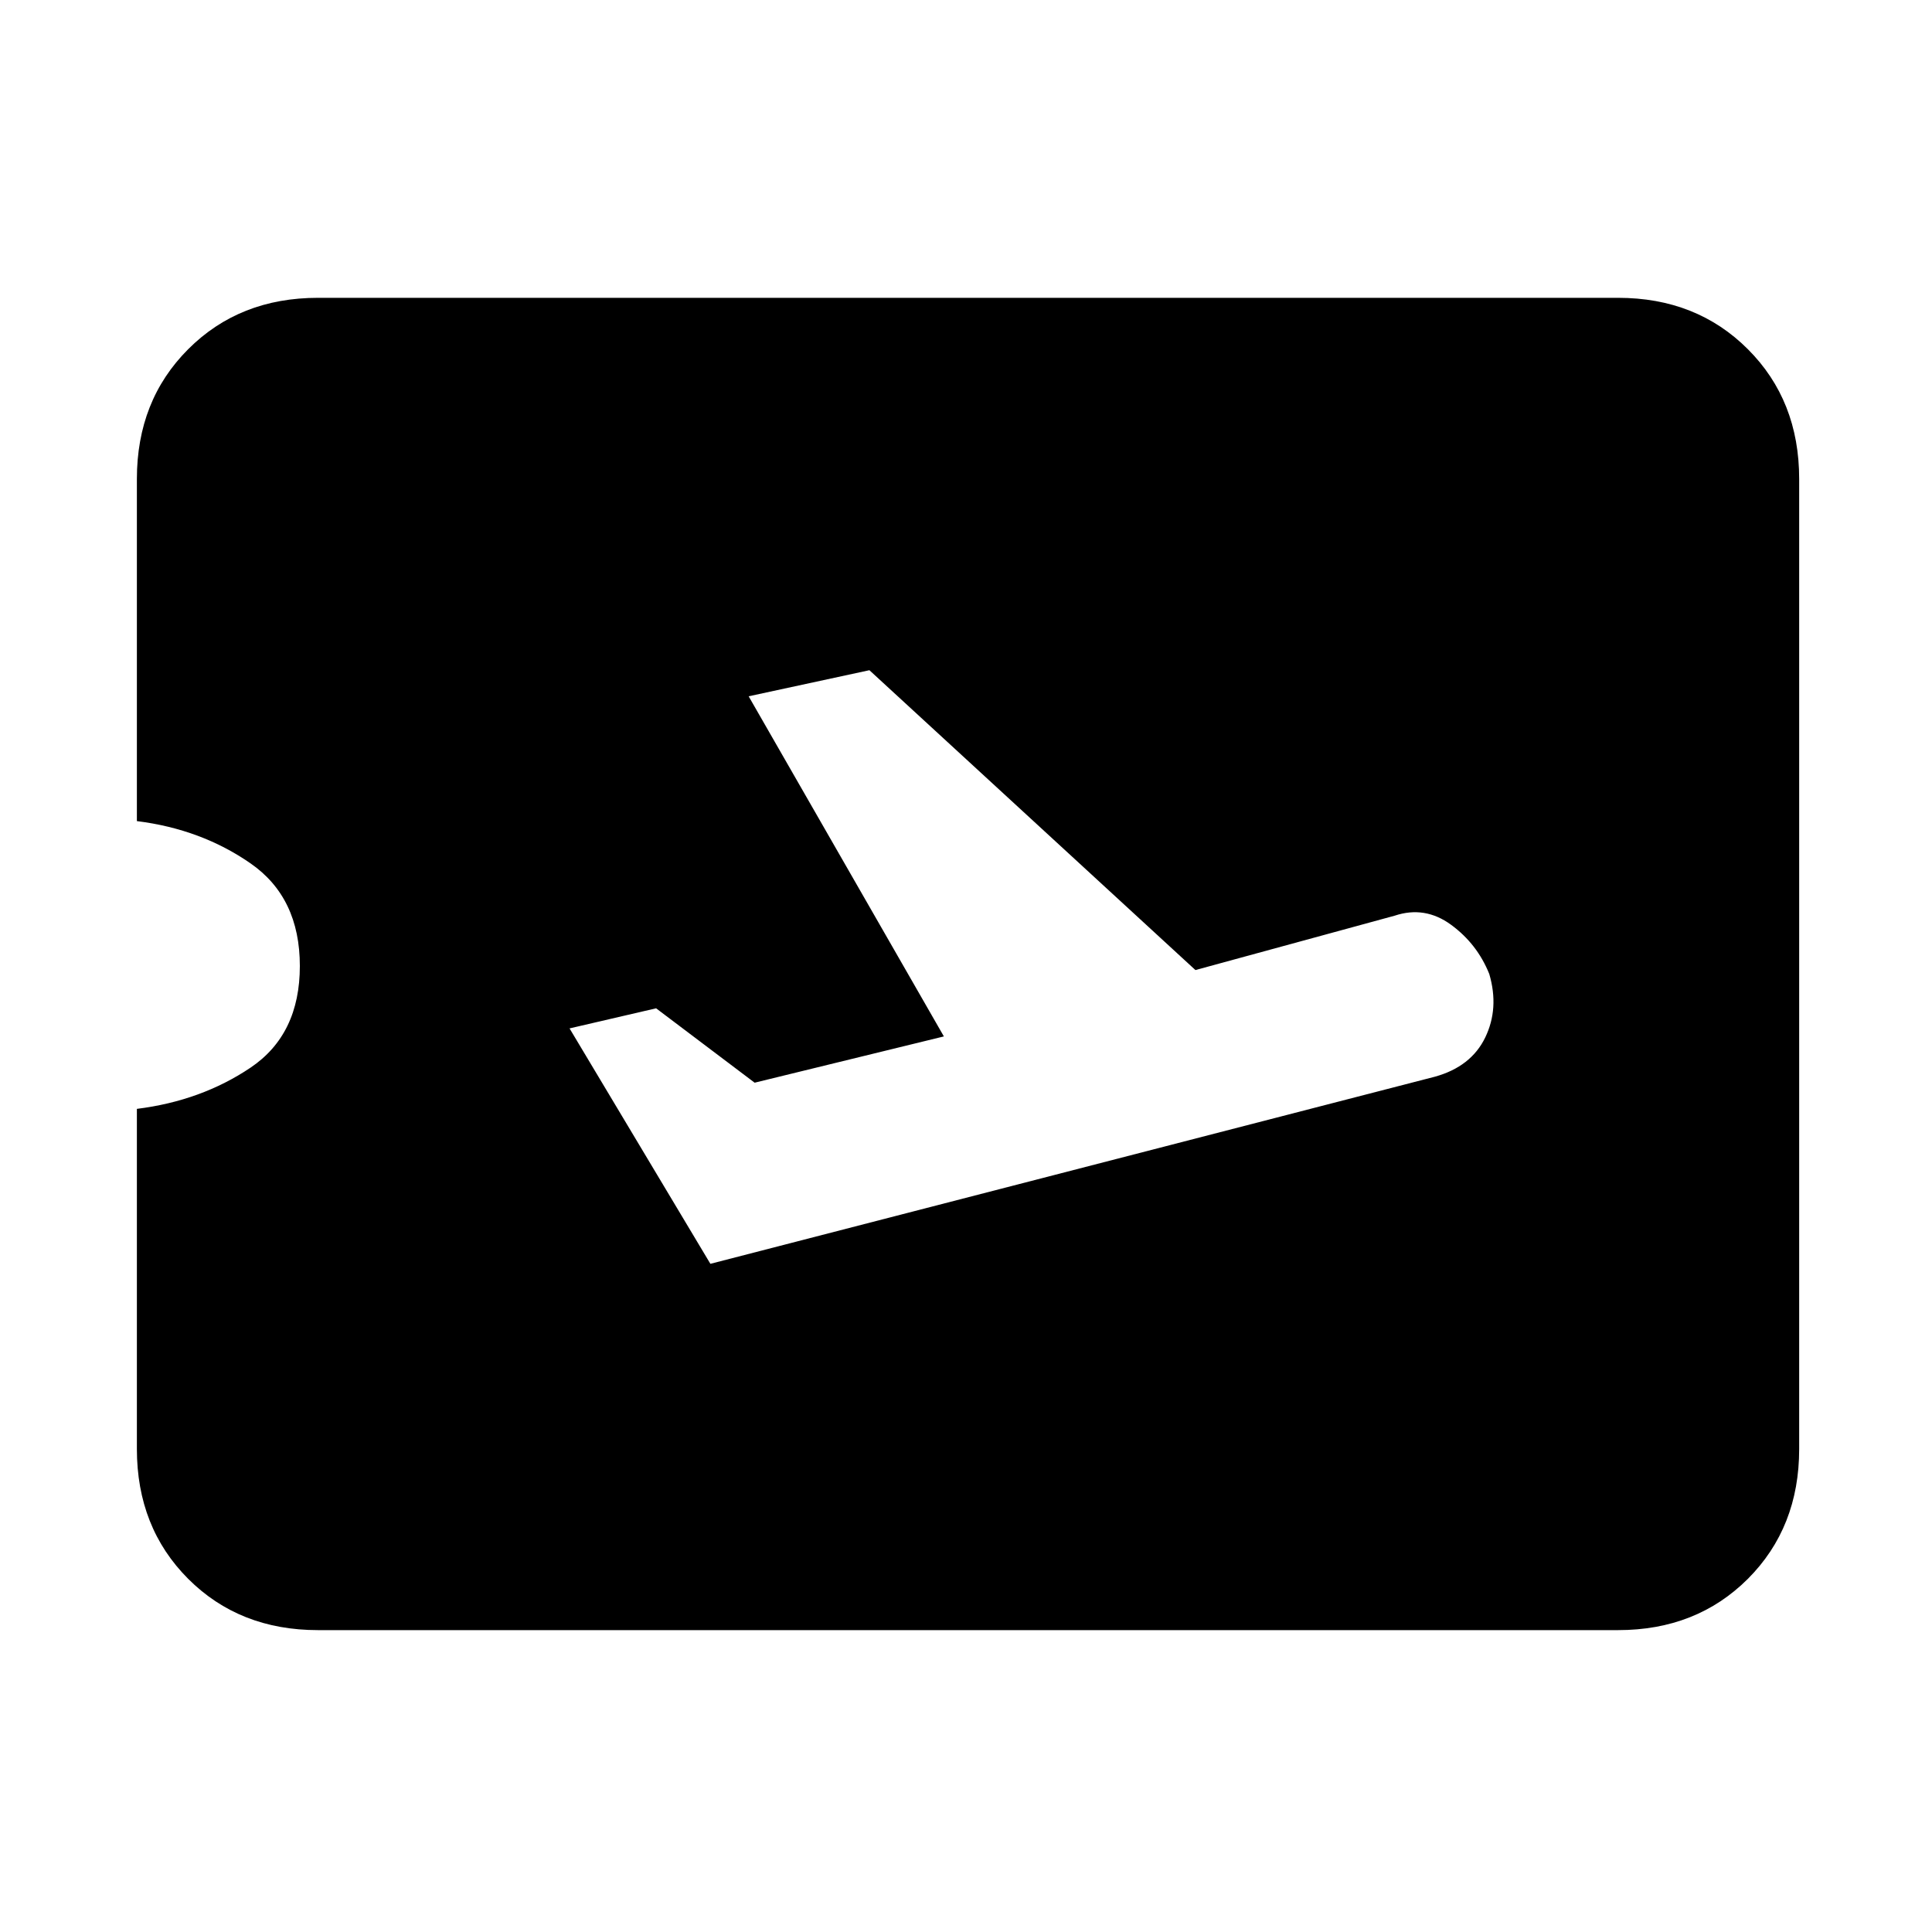 <svg xmlns="http://www.w3.org/2000/svg" height="20" width="20"><path d="M7.354 13.083 14.854 11.146Q15.229 11.042 15.375 10.74Q15.521 10.438 15.417 10.083Q15.292 9.771 15.021 9.573Q14.75 9.375 14.438 9.479L12.375 10.042L9 6.938L7.75 7.208L9.771 10.729L7.812 11.208L6.792 10.438L5.896 10.646ZM3.292 16.875Q2.479 16.875 1.948 16.344Q1.417 15.812 1.417 15V11.479Q2.083 11.396 2.594 11.052Q3.104 10.708 3.104 10Q3.104 9.292 2.594 8.938Q2.083 8.583 1.417 8.5V4.958Q1.417 4.146 1.948 3.615Q2.479 3.083 3.292 3.083H16.75Q17.562 3.083 18.094 3.615Q18.625 4.146 18.625 4.958V15Q18.625 15.812 18.094 16.344Q17.562 16.875 16.75 16.875Z"/></svg>